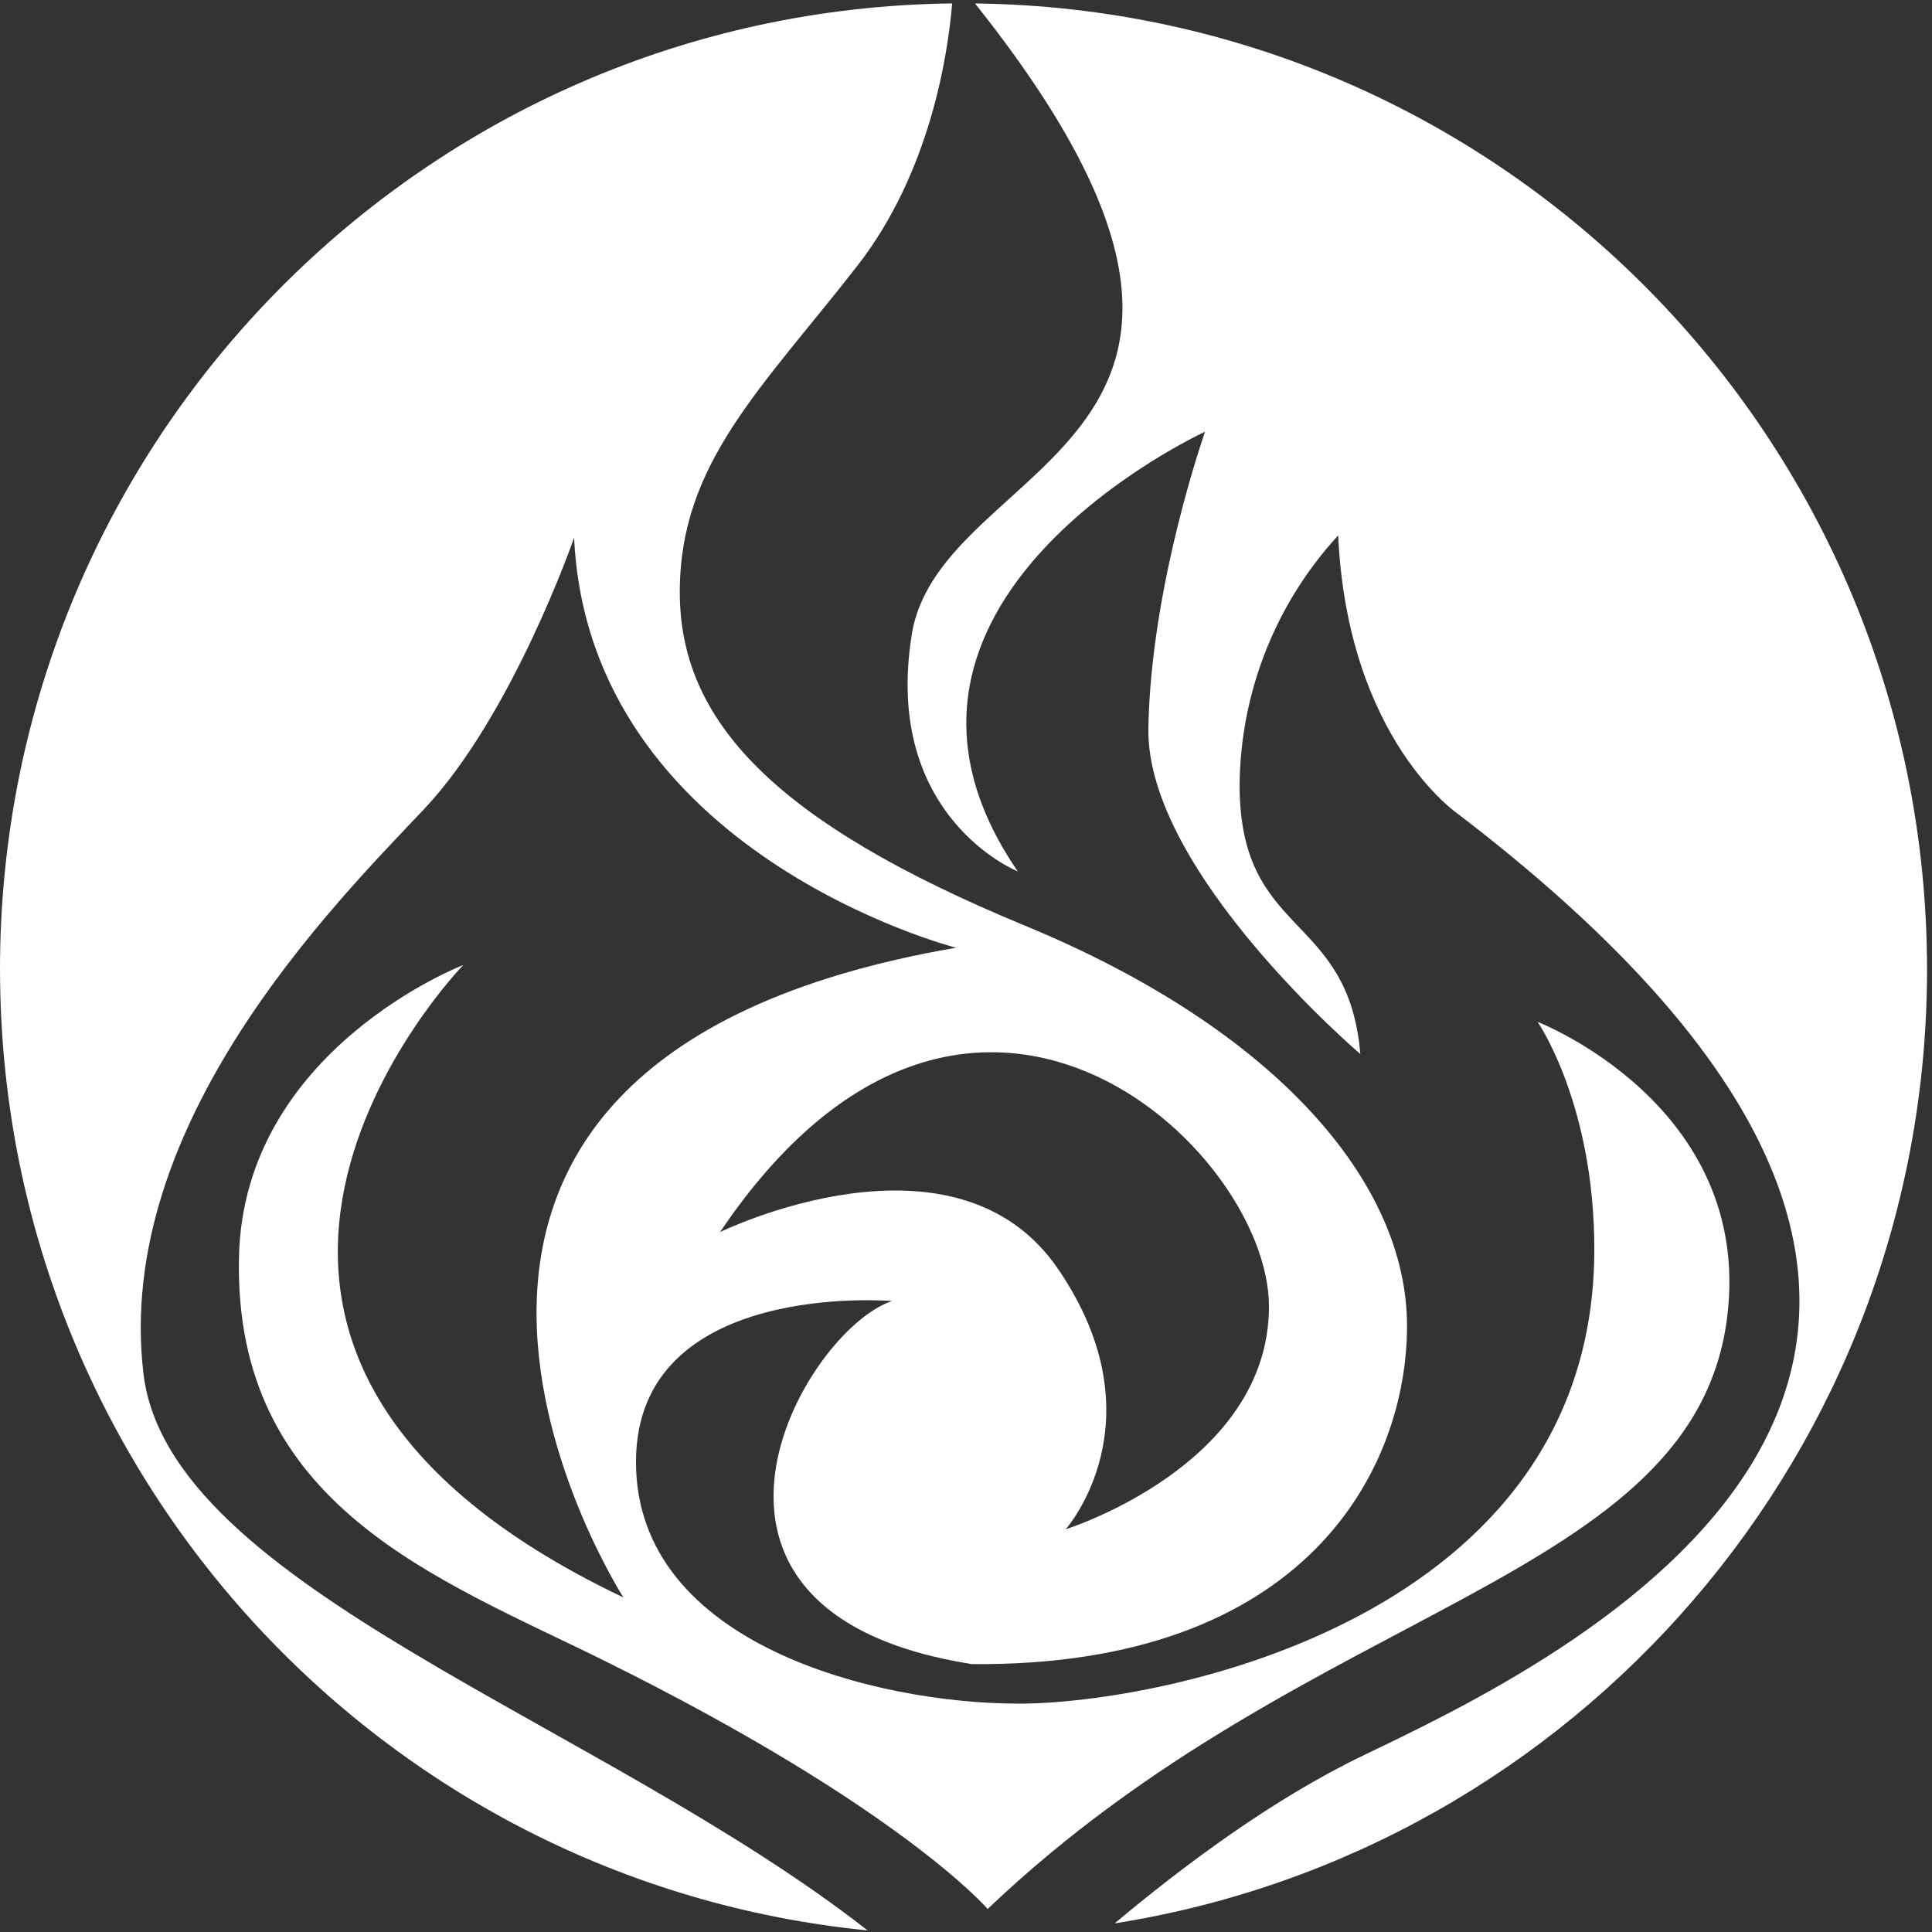 <svg fill="white" viewBox="0 0 400 400" xmlns="http://www.w3.org/2000/svg">
    <rect x="0" y="0" width="400" height="400" fill="#333333" stroke="none"/>
    <g>
        <path d="M 0 200.675 C 0 90.978 88.003 1.971 197.133 0.71 C 196.238 11.409 192.563 35.729 177.476 55.069 C 157.529 80.634 140.742 95.985 140.742 122.579 C 140.742 149.174 160.136 170.14 212.165 191.63 C 264.193 213.118 291.31 244.819 291.31 274.474 S 270.412 345.126 201.229 344.539 C 132.903 333.772 166.321 275.503 184.672 269.366 C 184.672 269.366 131.675 264.828 131.675 302.683 C 131.675 340.538 181.62 352.721 210.958 352.721 C 240.295 352.721 330.086 335.339 330.086 258.626 C 330.086 228.508 318.348 211.573 318.348 211.573 S 362.846 228.755 357.628 272.424 C 350.984 327.584 271.429 331.431 204.481 395.231 C 204.481 395.231 186.652 374.344 125.508 344.024 C 90.493 326.673 48.299 311.83 49.48 260.191 C 50.462 217.245 95.91 199.801 95.91 199.801 S 19.39 278.556 129.068 330.731 C 129.068 330.731 58.163 220.259 197.947 196.218 C 197.947 196.218 121.933 176.791 118.862 111.326 C 118.862 111.326 106.112 148.151 87.746 167.576 C 69.379 187.004 23.576 232.75 29.702 284.404 C 34.95 328.678 124.076 356.262 179.626 399.671 C 78.746 389.682 0.006 304.431 0.006 200.667 Z M 398.974 200.675 C 398.974 300.486 326.118 383.168 230.787 398.214 C 245.087 386.207 263.538 372.464 282.101 363.522 C 321.382 344.602 452.493 283.738 302.049 168.664 C 302.049 168.664 279.033 153.282 277.053 110.858 C 264.087 124.943 256.812 143.361 256.647 162.528 C 256.647 194.23 279.156 188.676 281.642 218.225 C 281.642 218.225 237.252 180.417 237.758 150.76 C 238.265 121.105 249.496 89.387 249.496 89.387 S 172.469 124.675 210.722 180.421 C 210.722 180.421 182.659 169.177 188.781 131.322 C 194.787 94.191 274.864 92.46 201.872 0.716 C 310.987 1.996 398.97 90.994 398.97 200.682 Z M 220.637 316.621 S 262.725 303.454 262.725 270.476 C 262.725 237.497 200.247 179.199 149.074 255.093 C 149.074 255.093 197.669 231.313 219.103 262.784 C 240.538 294.255 220.637 316.622 220.637 316.622 Z" />
    </g>
</svg>